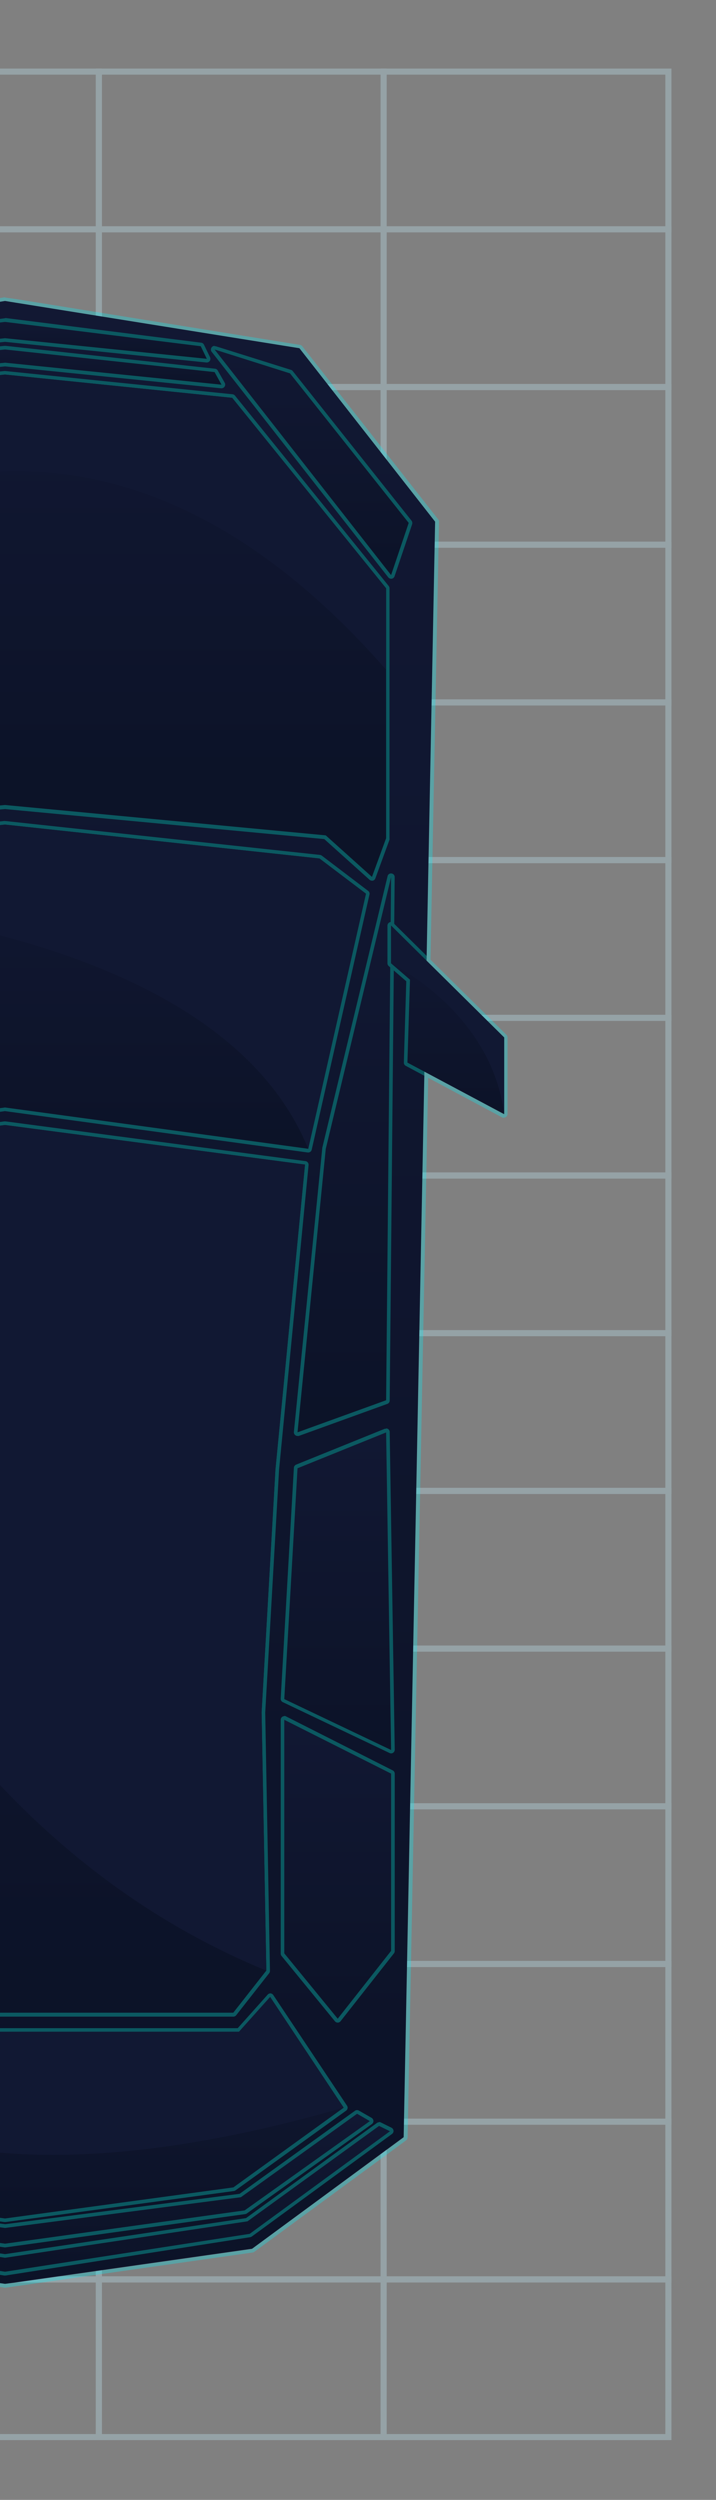 <svg xmlns="http://www.w3.org/2000/svg" xmlns:xlink="http://www.w3.org/1999/xlink" width="117.92" height="411.57" viewBox="0 0 117.92 411.57"><rect x="0" y="0" width="117.92" height="411.57" fill="#808080" stroke="none"/><defs><linearGradient id="a" x1="0.83" y1="376.3" x2="0.83" y2="49.25" gradientUnits="userSpaceOnUse"><stop offset="0" stop-color="#03063c"/><stop offset="1" stop-color="#161762"/></linearGradient><linearGradient id="b" x1="51.32" y1="94.98" x2="51.32" y2="57.24" xlink:href="#a"/><linearGradient id="c" x1="0.83" y1="59.39" x2="0.83" y2="52.65" xlink:href="#a"/><linearGradient id="d" x1="0.83" y1="63.63" x2="0.83" y2="57.24" xlink:href="#a"/><linearGradient id="e" x1="56.7" y1="236.11" x2="56.7" y2="144.1" xlink:href="#a"/><linearGradient id="f" x1="55.62" y1="288.41" x2="55.62" y2="235.51" xlink:href="#a"/><linearGradient id="g" x1="55.62" y1="332.69" x2="55.62" y2="282.84" xlink:href="#a"/><linearGradient id="h" x1="0.83" y1="369.69" x2="0.83" y2="347.68" xlink:href="#a"/><linearGradient id="i" x1="0.83" y1="374.34" x2="0.83" y2="349.66" xlink:href="#a"/><linearGradient id="j" x1="0.83" y1="129.09" x2="0.83" y2="61.31" xlink:href="#a"/><linearGradient id="k" x1="0.82" y1="189.45" x2="0.82" y2="135.46" xlink:href="#a"/><linearGradient id="l" x1="0.83" y1="331.66" x2="0.83" y2="184.92" xlink:href="#a"/><linearGradient id="m" x1="0.83" y1="365.54" x2="0.83" y2="328.48" xlink:href="#a"/><linearGradient id="n" x1="73.72" y1="183.73" x2="73.72" y2="152.09" xlink:href="#a"/></defs><g opacity="0.3"><rect x="-30.62" y="375.27" width="46.9" height="25.96" fill="none" stroke="#c7f2ff" stroke-miterlimit="10"/><rect x="16.28" y="375.27" width="46.9" height="25.96" fill="none" stroke="#c7f2ff" stroke-miterlimit="10"/><rect x="63.18" y="375.27" width="46.9" height="25.96" fill="none" stroke="#c7f2ff" stroke-miterlimit="10"/><rect x="-30.62" y="349.31" width="46.9" height="25.96" fill="none" stroke="#c7f2ff" stroke-miterlimit="10"/><rect x="16.28" y="349.31" width="46.9" height="25.96" fill="none" stroke="#c7f2ff" stroke-miterlimit="10"/><rect x="63.18" y="349.31" width="46.9" height="25.96" fill="none" stroke="#c7f2ff" stroke-miterlimit="10"/><rect x="-30.62" y="323.34" width="46.9" height="25.96" fill="none" stroke="#c7f2ff" stroke-miterlimit="10"/><rect x="16.28" y="323.34" width="46.9" height="25.96" fill="none" stroke="#c7f2ff" stroke-miterlimit="10"/><rect x="63.18" y="323.34" width="46.9" height="25.96" fill="none" stroke="#c7f2ff" stroke-miterlimit="10"/><rect x="-30.62" y="297.38" width="46.9" height="25.96" fill="none" stroke="#c7f2ff" stroke-miterlimit="10"/><rect x="16.28" y="297.38" width="46.9" height="25.96" fill="none" stroke="#c7f2ff" stroke-miterlimit="10"/><rect x="63.18" y="297.38" width="46.9" height="25.96" fill="none" stroke="#c7f2ff" stroke-miterlimit="10"/><rect x="-30.62" y="271.42" width="46.9" height="25.96" fill="none" stroke="#c7f2ff" stroke-miterlimit="10"/><rect x="16.28" y="271.42" width="46.9" height="25.96" fill="none" stroke="#c7f2ff" stroke-miterlimit="10"/><rect x="63.18" y="271.42" width="46.9" height="25.96" fill="none" stroke="#c7f2ff" stroke-miterlimit="10"/><rect x="-30.62" y="245.46" width="46.9" height="25.96" fill="none" stroke="#c7f2ff" stroke-miterlimit="10"/><rect x="16.28" y="245.46" width="46.9" height="25.96" fill="none" stroke="#c7f2ff" stroke-miterlimit="10"/><rect x="63.18" y="245.46" width="46.9" height="25.96" fill="none" stroke="#c7f2ff" stroke-miterlimit="10"/><rect x="-30.62" y="219.49" width="46.9" height="25.96" fill="none" stroke="#c7f2ff" stroke-miterlimit="10"/><rect x="16.28" y="219.49" width="46.9" height="25.96" fill="none" stroke="#c7f2ff" stroke-miterlimit="10"/><rect x="63.18" y="219.49" width="46.9" height="25.96" fill="none" stroke="#c7f2ff" stroke-miterlimit="10"/><rect x="-30.62" y="193.53" width="46.9" height="25.96" fill="none" stroke="#c7f2ff" stroke-miterlimit="10"/><rect x="16.28" y="193.53" width="46.9" height="25.96" fill="none" stroke="#c7f2ff" stroke-miterlimit="10"/><rect x="63.18" y="193.53" width="46.9" height="25.96" fill="none" stroke="#c7f2ff" stroke-miterlimit="10"/><rect x="-30.62" y="167.57" width="46.9" height="25.96" fill="none" stroke="#c7f2ff" stroke-miterlimit="10"/><rect x="16.28" y="167.57" width="46.9" height="25.96" fill="none" stroke="#c7f2ff" stroke-miterlimit="10"/><rect x="63.18" y="167.57" width="46.9" height="25.96" fill="none" stroke="#c7f2ff" stroke-miterlimit="10"/><rect x="-30.62" y="141.61" width="46.9" height="25.96" fill="none" stroke="#c7f2ff" stroke-miterlimit="10"/><rect x="16.28" y="141.61" width="46.9" height="25.96" fill="none" stroke="#c7f2ff" stroke-miterlimit="10"/><rect x="63.18" y="141.61" width="46.9" height="25.96" fill="none" stroke="#c7f2ff" stroke-miterlimit="10"/><rect x="-30.62" y="115.64" width="46.9" height="25.96" fill="none" stroke="#c7f2ff" stroke-miterlimit="10"/><rect x="16.28" y="115.64" width="46.9" height="25.96" fill="none" stroke="#c7f2ff" stroke-miterlimit="10"/><rect x="63.18" y="115.64" width="46.9" height="25.96" fill="none" stroke="#c7f2ff" stroke-miterlimit="10"/><rect x="-30.62" y="89.68" width="46.9" height="25.96" fill="none" stroke="#c7f2ff" stroke-miterlimit="10"/><rect x="16.28" y="89.68" width="46.9" height="25.96" fill="none" stroke="#c7f2ff" stroke-miterlimit="10"/><rect x="63.18" y="89.68" width="46.9" height="25.96" fill="none" stroke="#c7f2ff" stroke-miterlimit="10"/><rect x="-30.62" y="63.72" width="46.9" height="25.96" fill="none" stroke="#c7f2ff" stroke-miterlimit="10"/><rect x="16.28" y="63.72" width="46.9" height="25.96" fill="none" stroke="#c7f2ff" stroke-miterlimit="10"/><rect x="63.18" y="63.72" width="46.9" height="25.96" fill="none" stroke="#c7f2ff" stroke-miterlimit="10"/><rect x="-30.62" y="37.76" width="46.9" height="25.96" fill="none" stroke="#c7f2ff" stroke-miterlimit="10"/><rect x="16.28" y="37.76" width="46.9" height="25.96" fill="none" stroke="#c7f2ff" stroke-miterlimit="10"/><rect x="63.18" y="37.76" width="46.9" height="25.96" fill="none" stroke="#c7f2ff" stroke-miterlimit="10"/><rect x="-30.62" y="11.79" width="46.9" height="25.96" fill="none" stroke="#c7f2ff" stroke-miterlimit="10"/><rect x="16.28" y="11.79" width="46.9" height="25.96" fill="none" stroke="#c7f2ff" stroke-miterlimit="10"/><rect x="63.18" y="11.79" width="46.9" height="25.96" fill="none" stroke="#c7f2ff" stroke-miterlimit="10"/></g><polygon points="49.31 57.33 2.63 49.84 0.83 49.55 -0.98 49.84 -47.66 57.33 -70 85.89 -64.83 351.84 -39.88 370.21 -0.98 375.75 0.83 376 2.63 375.75 41.53 370.21 66.48 351.84 71.66 85.89 49.31 57.33" fill="#0f181f"/><polygon points="35.34 57.54 47.76 61.47 67.31 86.09 64.41 94.68 35.34 57.54" fill="#0f181f"/><polygon points="34.1 59.09 33.06 57.02 0.87 52.96 0.83 52.95 0.78 52.95 -31.41 57.02 -32.45 59.09 0.83 55.68 34.1 59.09" fill="#0f181f"/><polygon points="36.48 63.33 35.34 61.26 0.87 57.54 0.83 57.54 0.78 57.54 -33.69 61.26 -34.83 63.33 0.83 59.72 36.48 63.33" fill="#0f181f"/><polygon points="64.41 144.4 53.65 189.15 49 235.81 63.59 230.53 64.41 144.4" fill="#0f181f"/><polygon points="63.59 235.81 49 241.71 46.82 279.73 64.41 288.11 63.59 235.81" fill="#0f181f"/><polygon points="46.82 283.14 64.41 292.04 64.41 321.22 55.62 332.39 46.82 321.63 46.82 283.14" fill="#0f181f"/><polygon points="60.91 349.18 58.81 347.98 39.67 361.74 0.83 366.8 -38.02 361.74 -57.16 347.98 -59.26 349.18 -38.64 363.91 0.83 369.39 40.29 363.91 60.91 349.18" fill="#0f181f"/><polygon points="64.22 350.83 62.43 349.95 40.76 365.75 0.83 371.72 -39.1 365.75 -60.78 349.95 -62.56 350.83 -39.47 367.73 0.78 374.04 0.83 374.04 0.87 374.04 41.12 367.73 64.22 350.83" fill="#0f181f"/><polygon points="63.59 96.86 63.59 138.03 61.26 144.4 53.65 137.56 0.82 132.6 -52 137.56 -59.6 144.4 -61.93 138.03 -61.93 96.86 -36.58 65.51 0.79 61.67 0.82 61.68 0.87 61.68 38.24 65.51 63.59 96.86" fill="#0f181f"/><path d="M63.59,96.86v13.4c-57-65.09-111.12-15.52-125.52.11V96.86l25.35-31.35L.78,61.67H.87l37.37,3.83Z" fill="#0f181f"/><polygon points="60.27 147.14 50.76 189.15 0.82 182.33 -49.1 189.15 -58.62 147.14 -50.97 141.35 0.79 135.76 0.82 135.76 0.87 135.77 52.62 141.35 60.27 147.14" fill="#0f181f"/><path d="M60.27,147.14l-9.51,42c-18-44.24-109.38-42-109.38-42l7.65-5.79L.78,135.76H.87l51.75,5.58Z" fill="#0f181f"/><polygon points="45.36 241.91 43.08 281.91 43.86 324.43 38.42 331.36 -36.78 331.36 -42.21 324.43 -41.44 281.91 -43.71 241.91 -48.57 191.73 0.79 185.22 0.87 185.22 50.23 191.73 45.36 241.91" fill="#0f181f"/><path d="M45.36,241.91l-2.28,40,.78,42.52c-77.55-31.82-92.43-132.7-92.43-132.7L.78,185.22H.87l49.36,6.51Z" fill="#0f181f"/><path d="M56.6,347,38.44,360.12.82,365.24l-37.62-5.12L-54.95,347l12.11-18.22a0,0,0,0,0,0,0l5.1,5.71h77.1l5.13-5.73Z" fill="#0f181f"/><path d="M56.6,347c-85.71,24.66-99.12-17.19-99.43-18.2l5.1,5.71h77.1l5.13-5.73Z" fill="#0f181f"/><polygon points="64.41 152.39 83.04 170.81 83.04 183.43 67.1 174.94 67.52 161.29 64.41 158.6 64.41 152.39" fill="#0f181f"/><path d="M64.41,152.38v6.22h0c.51.24,16.52,8.15,18.62,24.82V170.8Z" fill="#0f181f"/><g opacity="0.3"><path d="M-39.92,370.51a.35.35,0,0,1-.14-.06l-25-18.37a.29.29,0,0,1-.12-.23l-5.17-266a.33.33,0,0,1,.06-.19l22.35-28.55A.29.29,0,0,1-47.7,57L.78,49.25l1.9.29L49.36,57a.27.27,0,0,1,.18.11L71.89,85.7a.27.27,0,0,1,.06.19l-5.17,266a.27.27,0,0,1-.12.23L41.71,370.45a.35.35,0,0,1-.14.06L.83,376.3Z" fill="url(#a)"/><path d="M.83,49.55l1.8.29,46.68,7.49L71.66,85.89l-5.18,266-25,18.37-38.9,5.54L.83,376-1,375.75l-38.9-5.54-24.95-18.37L-70,85.89l22.34-28.56L-1,49.84l1.81-.29m0-.6H.73l-1.8.29-46.68,7.49a.6.6,0,0,0-.38.22L-70.48,85.52a.64.64,0,0,0-.12.38l5.17,266a.59.59,0,0,0,.24.47l25,18.36a.54.54,0,0,0,.27.11l38.9,5.54,1.8.26H.91l1.8-.26,38.91-5.54a.57.57,0,0,0,.27-.11l25-18.36a.59.59,0,0,0,.24-.47l5.17-266a.58.58,0,0,0-.12-.38L49.78,57a.57.57,0,0,0-.38-.22L2.72,49.25.92,49Z" fill="#00f0fc"/><path d="M64.41,95a.3.3,0,0,1-.23-.11L35.1,57.72a.3.3,0,0,1,0-.35.31.31,0,0,1,.25-.13h.09l12.42,3.93a.45.45,0,0,1,.14.1L67.54,85.91a.26.26,0,0,1,0,.28L64.7,94.78a.33.33,0,0,1-.24.2Z" fill="url(#b)"/><path d="M35.34,57.54l12.42,3.93L67.31,86.09l-2.9,8.59L35.34,57.54m0-.6a.58.58,0,0,0-.49.26.6.6,0,0,0,0,.71L63.94,95.05a.6.6,0,0,0,.47.23h.1a.6.6,0,0,0,.47-.4l2.9-8.58a.64.64,0,0,0-.1-.57L48.22,61.1a.56.56,0,0,0-.28-.2L35.52,57l-.18,0Z" fill="#00f0fc"/><path d="M.8,56l-33.25,3.41a.29.29,0,0,1-.24-.13.3.3,0,0,1,0-.3l1-2.07a.33.33,0,0,1,.23-.17L.77,52.65H.86L33.1,56.72a.31.31,0,0,1,.23.17l1,2.07a.3.3,0,0,1,0,.3.28.28,0,0,1-.24.13Z" fill="url(#c)"/><path d="M.78,53H.87L33.06,57l1,2.07L.83,55.68l-33.28,3.41,1-2.07L.78,53m0-.6h0l-32.2,4.08a.59.59,0,0,0-.46.32l-1,2.07a.61.61,0,0,0,0,.61.61.61,0,0,0,.49.26h.06L.83,56.28,34,59.68h.06a.6.6,0,0,0,.53-.87l-1-2.07a.58.58,0,0,0-.46-.32L.94,52.36Z" fill="#00f0fc"/><path d="M.8,60l-35.63,3.62a.28.28,0,0,1-.24-.13.29.29,0,0,1,0-.31l1.14-2.07a.32.32,0,0,1,.23-.16L.77,57.24H.86L35.37,61a.32.32,0,0,1,.23.16l1.14,2.07a.29.29,0,0,1-.26.44Z" fill="url(#d)"/><path d="M.87,57.54l34.47,3.72,1.14,2.07L.83,59.71l-35.66,3.62,1.14-2.07L.78,57.54H.87m0-.6H.72l-34.47,3.73a.58.58,0,0,0-.46.3L-35.35,63a.58.58,0,0,0,0,.62.58.58,0,0,0,.49.27h.06L.83,60.32l35.59,3.61h.06a.61.61,0,0,0,.5-.27A.6.6,0,0,0,37,63L35.86,61a.58.58,0,0,0-.46-.3L.93,56.94Z" fill="#00f0fc"/><path d="M49,236.11a.28.28,0,0,1-.19-.07.29.29,0,0,1-.11-.26l4.66-46.66,10.76-44.79a.31.31,0,0,1,.29-.23h0a.3.3,0,0,1,.26.3l-.83,86.13a.3.3,0,0,1-.19.28L49.1,236.09Z" fill="url(#e)"/><path d="M64.41,144.4h0m0,0-.82,86.13L49,235.81l4.65-46.66L64.41,144.4m0-.6h-.1a.56.56,0,0,0-.28.13h0a.54.54,0,0,0-.14.16.49.49,0,0,0-.06.17L53.07,189s0,.05,0,.08L48.4,235.75a.61.61,0,0,0,.23.53.64.64,0,0,0,.37.13.71.71,0,0,0,.2,0l14.59-5.28a.58.58,0,0,0,.39-.55L65,144.46v-.06a.59.59,0,0,0-.59-.6Zm0,1.19h0Z" fill="#00f0fc"/><path d="M64.41,288.41a.31.31,0,0,1-.13,0L46.7,280a.3.3,0,0,1-.17-.29l2.17-38a.28.28,0,0,1,.18-.26l14.59-5.9.12,0a.33.33,0,0,1,.16.05.29.29,0,0,1,.13.24l.83,52.3a.29.29,0,0,1-.14.26A.28.28,0,0,1,64.41,288.41Z" fill="url(#f)"/><path d="M63.59,235.81l.82,52.3-17.59-8.38,2.18-38,14.59-5.9m0-.6a.59.59,0,0,0-.23,0l-14.59,5.9a.6.6,0,0,0-.37.52l-2.17,38a.59.59,0,0,0,.34.58l17.59,8.38a.54.54,0,0,0,.25.06.56.56,0,0,0,.33-.1.6.6,0,0,0,.27-.51l-.83-52.3a.59.59,0,0,0-.26-.49.58.58,0,0,0-.33-.1Z" fill="#00f0fc"/><path d="M55.62,332.69a.28.28,0,0,1-.23-.11l-8.8-10.76a.31.31,0,0,1-.06-.19V283.14a.29.29,0,0,1,.14-.25.3.3,0,0,1,.15-.05.23.23,0,0,1,.14,0l17.59,8.89a.32.32,0,0,1,.16.27v29.18a.28.28,0,0,1-.06.18l-8.8,11.18a.28.28,0,0,1-.23.11Z" fill="url(#g)"/><path d="M46.82,283.14,64.41,292v29.18l-8.79,11.17-8.8-10.76V283.14m0-.6a.59.59,0,0,0-.31.09.6.6,0,0,0-.28.51v38.49a.58.58,0,0,0,.13.38l8.8,10.76a.58.58,0,0,0,.46.22h0a.57.57,0,0,0,.47-.23l8.79-11.17a.58.58,0,0,0,.13-.37V292a.6.6,0,0,0-.33-.53l-17.59-8.9a.6.6,0,0,0-.27-.07Z" fill="#00f0fc"/><path d="M-38.68,364.2a.21.21,0,0,1-.13-.05l-20.62-14.72a.3.3,0,0,1-.12-.26.29.29,0,0,1,.15-.25l2.09-1.2a.28.28,0,0,1,.15,0,.31.31,0,0,1,.18.05l19.08,13.72L.87,366.5l38.69-5.05,19.08-13.72a.26.26,0,0,1,.17-.05.28.28,0,0,1,.15,0l2.1,1.2a.35.35,0,0,1,.15.25.33.33,0,0,1-.13.26L40.46,364.15a.21.21,0,0,1-.13.05L.83,369.69Z" fill="url(#h)"/><path d="M58.81,348l2.1,1.21L40.29,363.91.83,369.39l-39.47-5.48-20.62-14.73,2.1-1.21L-38,361.74.83,366.8l38.84-5.06L58.81,348m-116-.59a.56.56,0,0,0-.3.08l-2.09,1.2a.61.61,0,0,0-.3.49.59.59,0,0,0,.25.52L-39,364.4a.63.63,0,0,0,.27.1L.74,370H.91l39.46-5.48a.63.63,0,0,0,.27-.1l20.61-14.73a.59.59,0,0,0,.25-.52.62.62,0,0,0-.29-.49l-2.1-1.2a.54.54,0,0,0-.3-.08.56.56,0,0,0-.35.11l-19,13.67-38.61,5-38.62-5-19-13.67a.56.56,0,0,0-.35-.11Z" fill="#00f0fc"/><path d="M-39.51,368a.29.29,0,0,1-.13,0l-23.1-16.89a.29.29,0,0,1-.12-.27.3.3,0,0,1,.16-.24l1.79-.88a.31.31,0,0,1,.13,0,.41.41,0,0,1,.18,0L-39,365.46l39.86,6,39.77-6,21.62-15.75a.34.34,0,0,1,.17,0,.28.28,0,0,1,.13,0l1.79.88a.3.3,0,0,1,.16.24.29.29,0,0,1-.12.27L41.29,368a.25.25,0,0,1-.13,0L.92,374.33H.81Z" fill="url(#i)"/><path d="M62.43,350l1.79.88-23.1,16.89L.87,374H.78l-40.25-6.31-23.09-16.89,1.78-.88,21.68,15.79,39.93,6,39.93-6L62.43,350m0-.6a.63.63,0,0,0-.35.11L40.52,365.18.83,371.11l-39.7-5.93-21.56-15.71a.63.63,0,0,0-.35-.11.58.58,0,0,0-.26.06l-1.79.88a.6.6,0,0,0-.33.48.6.6,0,0,0,.24.54l23.1,16.89a.85.85,0,0,0,.26.11L.69,374.63H.92l40.29-6.31a.85.85,0,0,0,.26-.11l23.1-16.89a.6.6,0,0,0,.24-.54.6.6,0,0,0-.33-.48l-1.78-.88a.66.66,0,0,0-.27-.06Z" fill="#00f0fc"/><path d="M61.26,144.69a.31.31,0,0,1-.2-.07l-7.53-6.77L.8,132.9l-52.68,4.95-7.52,6.77a.31.31,0,0,1-.2.07h-.08a.31.31,0,0,1-.2-.19l-2.33-6.37a.18.18,0,0,1,0-.1V96.86a.31.31,0,0,1,.06-.19l25.36-31.35a.31.31,0,0,1,.2-.11L.78,61.38l37.49,3.83a.31.31,0,0,1,.2.11L63.82,96.67a.26.26,0,0,1,.07.19V138a.36.36,0,0,1,0,.1l-2.33,6.37a.31.31,0,0,1-.21.19Z" fill="url(#j)"/><path d="M.78,61.67H.87l37.37,3.83L63.59,96.86V138l-2.33,6.37-7.61-6.84-52.83-5-52.82,5-7.6,6.84L-61.93,138V96.86l25.35-31.35L.78,61.67m0-.59h0l-37.36,3.83a.64.64,0,0,0-.41.22L-62.4,96.48a.65.65,0,0,0-.13.38V138a.45.45,0,0,0,0,.2l2.32,6.37a.61.61,0,0,0,.42.38h.15a.62.62,0,0,0,.4-.15l7.45-6.7L.82,133.2l52.58,4.94,7.46,6.7a.59.59,0,0,0,.4.15h.14a.6.6,0,0,0,.42-.38l2.33-6.37a.45.45,0,0,0,0-.2V96.86a.65.65,0,0,0-.13-.38L38.7,65.13a.62.62,0,0,0-.4-.22L.93,61.09H.76Z" fill="#00f0fc"/><path d="M63.59,96.86v13.4c-57-65.09-111.12-15.52-125.52.11V96.86l25.35-31.35L.78,61.67H.87l37.37,3.83Z" fill="#151760"/><path d="M.78,182.62l-49.88,6.83a.3.3,0,0,1-.29-.23l-9.53-42a.32.32,0,0,1,.12-.31l7.65-5.79a.47.47,0,0,1,.15-.06L.75,135.46H.88l51.78,5.58a.35.35,0,0,1,.14.06l7.65,5.79a.29.29,0,0,1,.11.31l-9.51,42a.3.3,0,0,1-.29.23Z" fill="url(#k)"/><path d="M.82,135.76H.87l51.75,5.58,7.65,5.79-9.51,42L.82,182.33l-49.92,6.82-9.52-42,7.65-5.79L.78,135.76h0m0-.6H.72L-51,140.75a.79.79,0,0,0-.3.12l-7.65,5.8a.59.59,0,0,0-.23.6l9.52,42a.61.61,0,0,0,.59.47H-49L.82,182.93l49.86,6.81h.08a.59.59,0,0,0,.58-.47l9.51-42a.57.57,0,0,0-.22-.6L53,140.87a.74.74,0,0,0-.29-.12L1,135.18l-.14,0Z" fill="#00f0fc"/><path d="M60.27,147.14l-9.51,42c-18-44.24-109.38-42-109.38-42l7.65-5.79L.78,135.76H.87l51.75,5.58Z" fill="#151760"/><path d="M-36.78,331.66a.29.29,0,0,1-.23-.12l-5.44-6.93a.31.31,0,0,1-.06-.19l.78-42.52-2.28-40-4.86-50.17a.32.32,0,0,1,.26-.33L.75,184.92H.87l49.39,6.51a.31.31,0,0,1,.26.33l-4.86,50.18-2.28,40,.78,42.5a.26.26,0,0,1-.07.19l-5.43,6.93a.31.31,0,0,1-.24.12Z" fill="url(#l)"/><path d="M.87,185.22l49.36,6.51-4.87,50.18-2.28,40,.78,42.52-5.44,6.93h-75.2l-5.43-6.93.77-42.52-2.27-40-4.86-50.18L.78,185.22H.87m0-.6H.71l-49.36,6.51a.58.58,0,0,0-.51.65L-44.3,242l2.27,40-.78,42.48a.6.6,0,0,0,.13.38l5.43,6.93a.62.62,0,0,0,.47.22h75.2a.59.59,0,0,0,.47-.22l5.44-6.93a.67.67,0,0,0,.13-.38l-.78-42.52,2.28-40,4.86-50.15a.6.6,0,0,0-.52-.65L1,184.63Z" fill="#00f0fc"/><path d="M45.36,241.91l-2.28,40,.78,42.52c-77.55-31.82-92.43-132.7-92.43-132.7L.78,185.22H.87l49.36,6.51Z" fill="#151760"/><path d="M-36.84,360.42a.35.35,0,0,1-.13-.05l-18.15-13.13a.29.29,0,0,1-.07-.4l12.1-18.23a.31.31,0,0,1,.25-.13h.08a.28.28,0,0,1,.18.14l5,5.58H39.24l5-5.63a.26.26,0,0,1,.22-.1h0a.28.28,0,0,1,.23.13l12.1,18.23a.29.29,0,0,1-.07.4L38.62,360.37a.34.34,0,0,1-.14.05L.82,365.54Z" fill="url(#m)"/><path d="M44.5,328.78,56.6,347,38.44,360.12.82,365.24l-37.62-5.12L-54.95,347l12.11-18.22a0,0,0,0,0,0,0l5.1,5.71h77.1l5.13-5.73m-87.34-.6a.59.59,0,0,0-.5.26l-12.1,18.23a.6.6,0,0,0,.14.82l18.15,13.12a.7.7,0,0,0,.27.11L.74,365.83H.9l37.62-5.11a.64.64,0,0,0,.27-.11L57,347.49a.6.6,0,0,0,.15-.82L45,328.44a.61.61,0,0,0-.46-.26h0a.61.61,0,0,0-.45.2l-4.94,5.53H-37.46l-4.89-5.47a.56.56,0,0,0-.32-.24l-.17,0Z" fill="#00f0fc"/><path d="M56.6,347c-85.71,24.66-99.12-17.19-99.43-18.2l5.1,5.71h77.1l5.13-5.73Z" fill="#151760"/><path d="M83,183.73a.33.33,0,0,1-.14,0L67,175.21a.32.32,0,0,1-.16-.28l.41-13.51-3-2.6a.28.28,0,0,1-.11-.22v-6.21a.32.32,0,0,1,.19-.28l.11,0a.27.27,0,0,1,.21.09l18.63,18.41a.36.36,0,0,1,.09.22v12.62a.33.33,0,0,1-.3.3Z" fill="url(#n)"/><path d="M64.41,152.39,83,170.8v12.63L67.1,174.94l.42-13.65-3.11-2.69v-6.21m0-.6a.64.64,0,0,0-.23.05.6.6,0,0,0-.37.55v6.21a.62.62,0,0,0,.21.45l2.89,2.5-.4,13.38a.59.59,0,0,0,.31.54L82.76,184A.64.64,0,0,0,83,184a.55.55,0,0,0,.3-.09.6.6,0,0,0,.29-.51V170.8a.61.61,0,0,0-.17-.42L64.83,152a.59.59,0,0,0-.42-.17Z" fill="#00f0fc"/><path d="M64.41,152.38v6.22h0c.51.24,16.52,8.15,18.62,24.82V170.8Z" fill="#151760"/></g></svg>